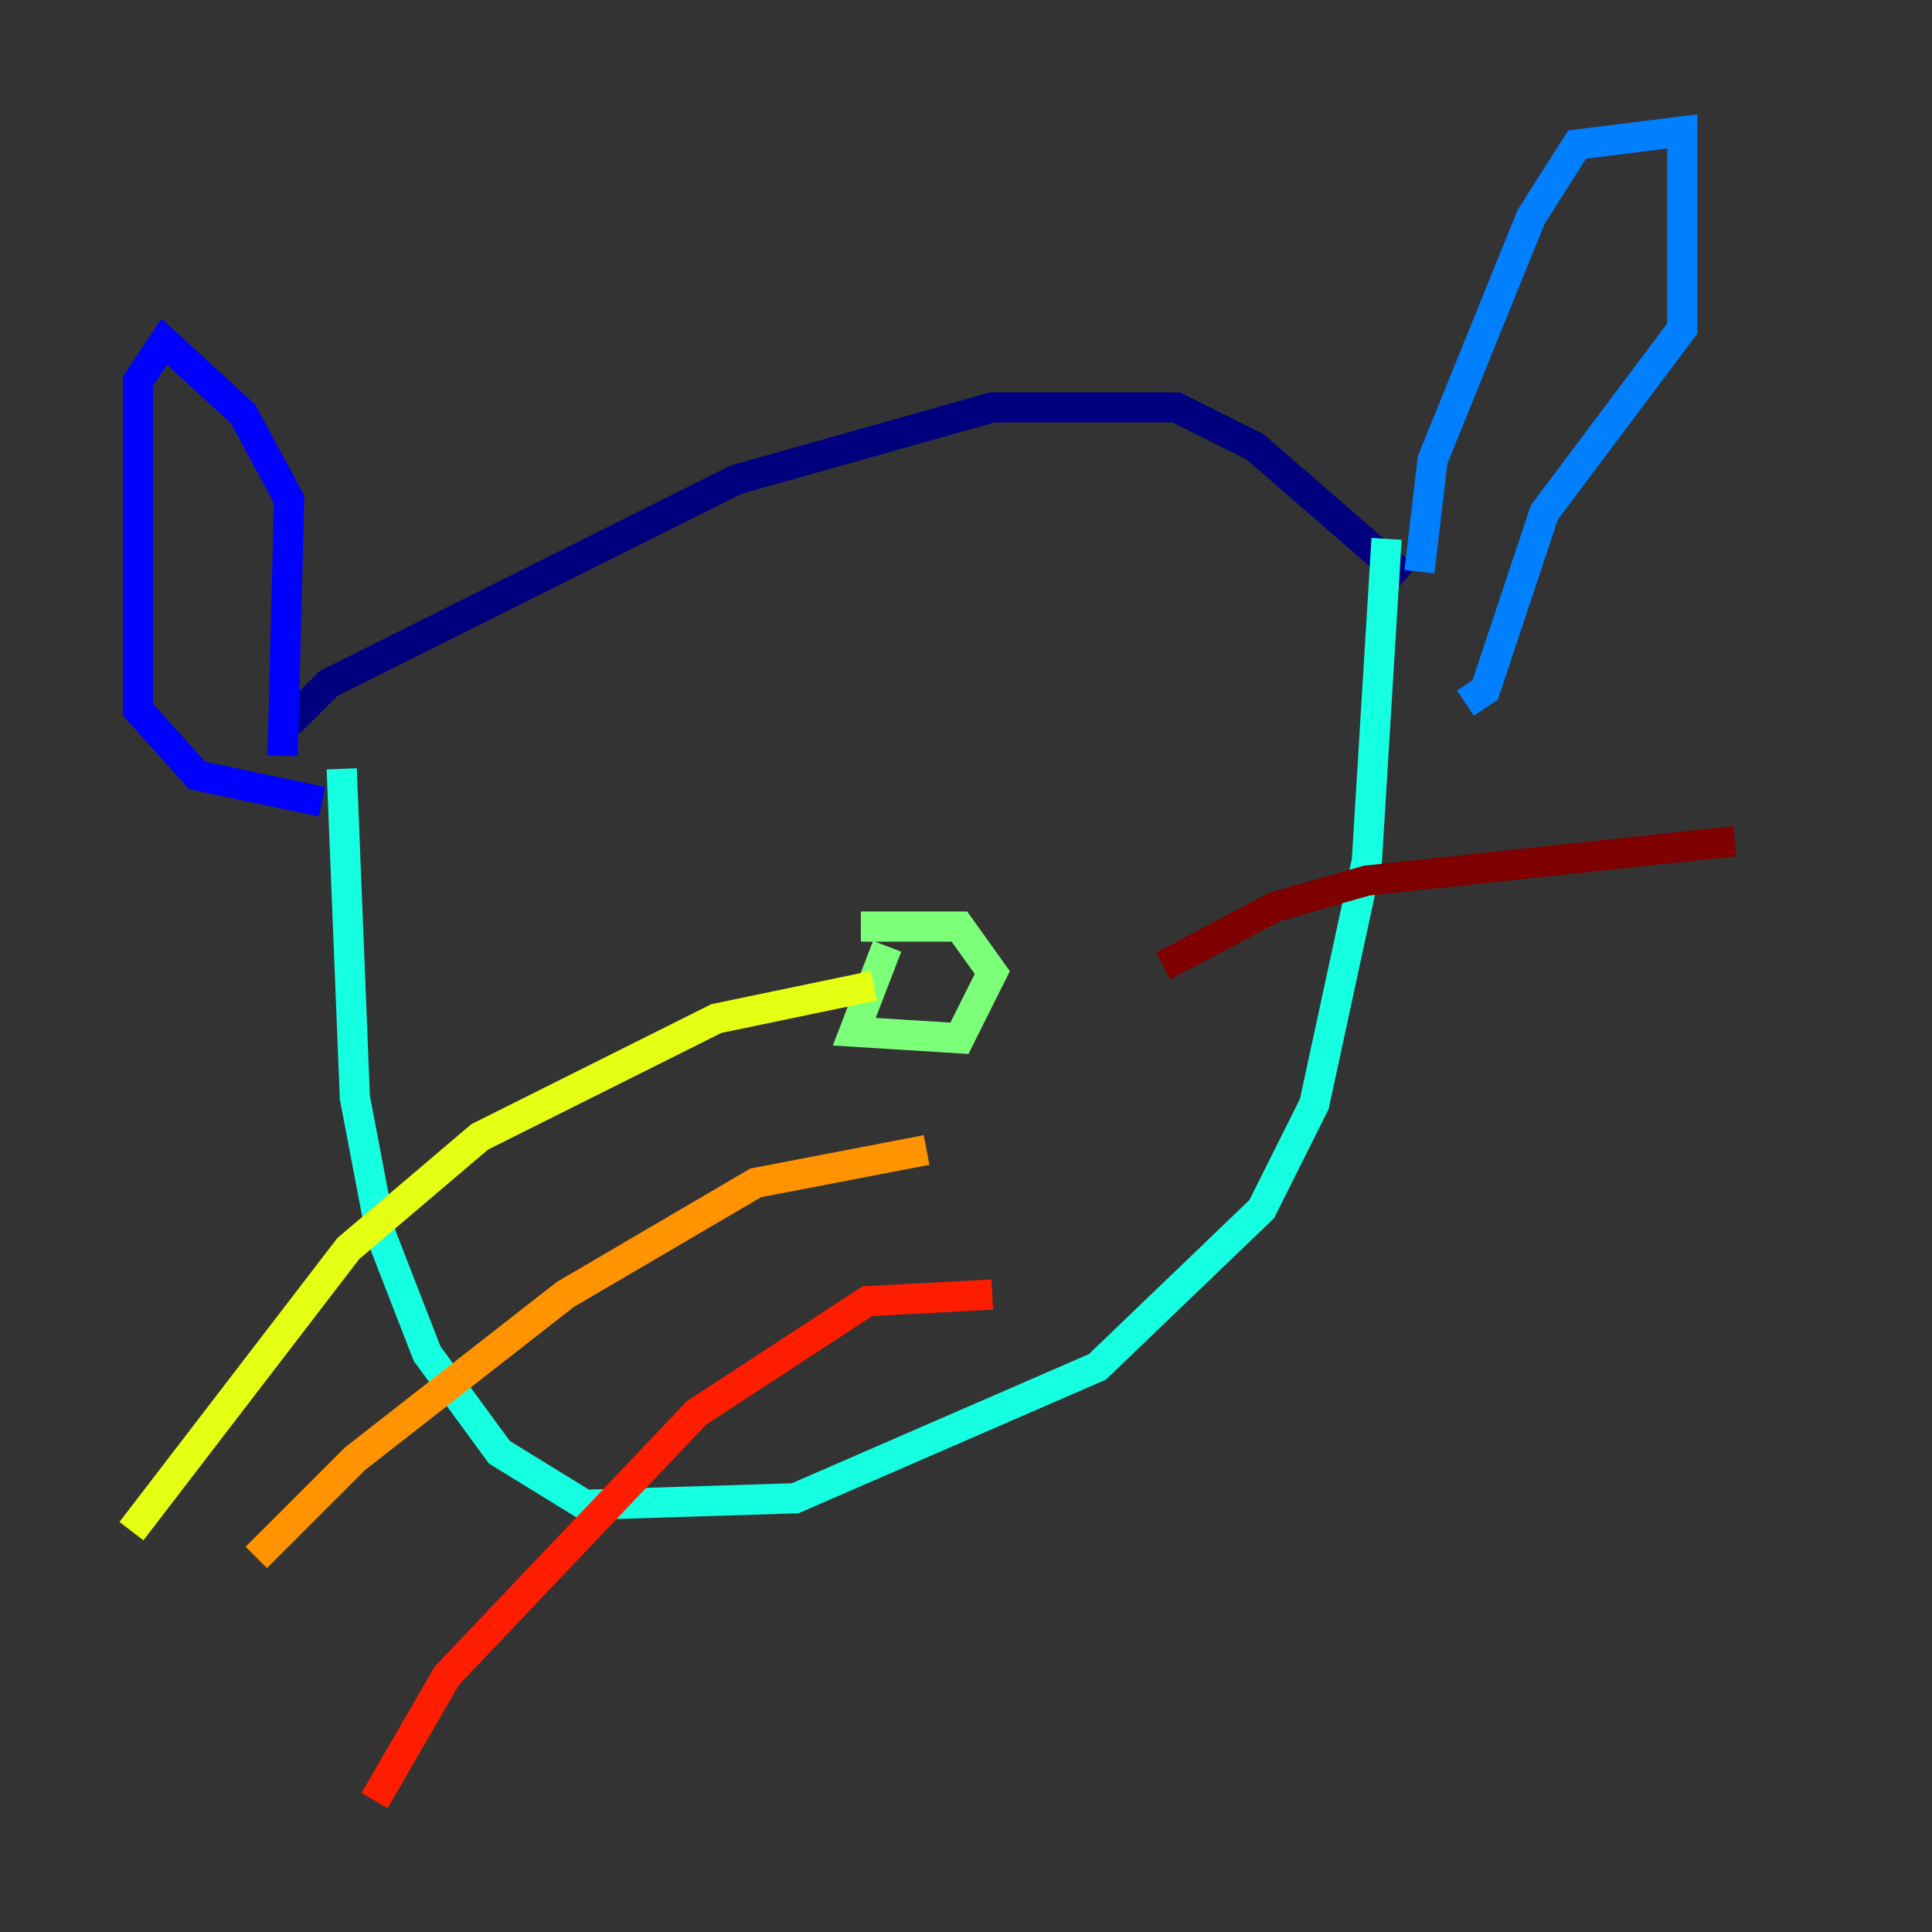 <?xml version="1.0" encoding="utf-8" ?>
<svg baseProfile="tiny" height="128" version="1.2" viewBox="0,0,128,128" width="128" xmlns="http://www.w3.org/2000/svg" xmlns:ev="http://www.w3.org/2001/xml-events" xmlns:xlink="http://www.w3.org/1999/xlink"><rect x="0" y="0" width="128" height="128" fill="#333333" stroke="none"/><defs /><polyline fill="none" points="19.157,47.891 21.769,45.279 48.762,31.782 65.742,26.993 77.932,26.993 83.156,29.605 93.17,38.313" stroke="#00007f" stroke-width="2" /><polyline fill="none" points="18.721,50.068 19.157,33.088 16.109,27.429 10.884,22.64 9.143,25.252 9.143,47.02 13.061,51.374 21.333,53.116" stroke="#0000ff" stroke-width="2" /><polyline fill="none" points="94.041,37.878 94.912,30.476 101.442,14.367 104.49,9.578 111.456,8.707 111.456,21.769 102.313,33.959 98.395,45.714 97.088,46.585" stroke="#0080ff" stroke-width="2" /><polyline fill="none" points="22.64,50.939 23.51,72.707 25.252,81.85 28.299,89.687 33.088,96.218 38.748,99.701 52.68,99.265 72.707,90.558 83.592,80.109 87.075,73.143 90.558,57.034 91.864,35.701" stroke="#15ffe1" stroke-width="2" /><polyline fill="none" points="58.776,62.694 56.599,68.354 63.565,68.789 65.742,64.435 63.565,61.388 57.034,61.388" stroke="#7cff79" stroke-width="2" /><polyline fill="none" points="57.905,65.306 47.456,67.483 31.782,75.32 23.075,82.721 8.707,101.442" stroke="#e4ff12" stroke-width="2" /><polyline fill="none" points="61.388,76.191 50.068,78.367 37.442,85.769 23.51,96.653 16.98,103.184" stroke="#ff9400" stroke-width="2" /><polyline fill="none" points="65.742,85.769 57.469,86.204 46.15,93.605 29.605,111.02 24.816,119.293" stroke="#ff1d00" stroke-width="2" /><polyline fill="none" points="77.061,64.0 84.463,60.082 90.558,58.34 114.939,55.728" stroke="#7f0000" stroke-width="2" /></svg>